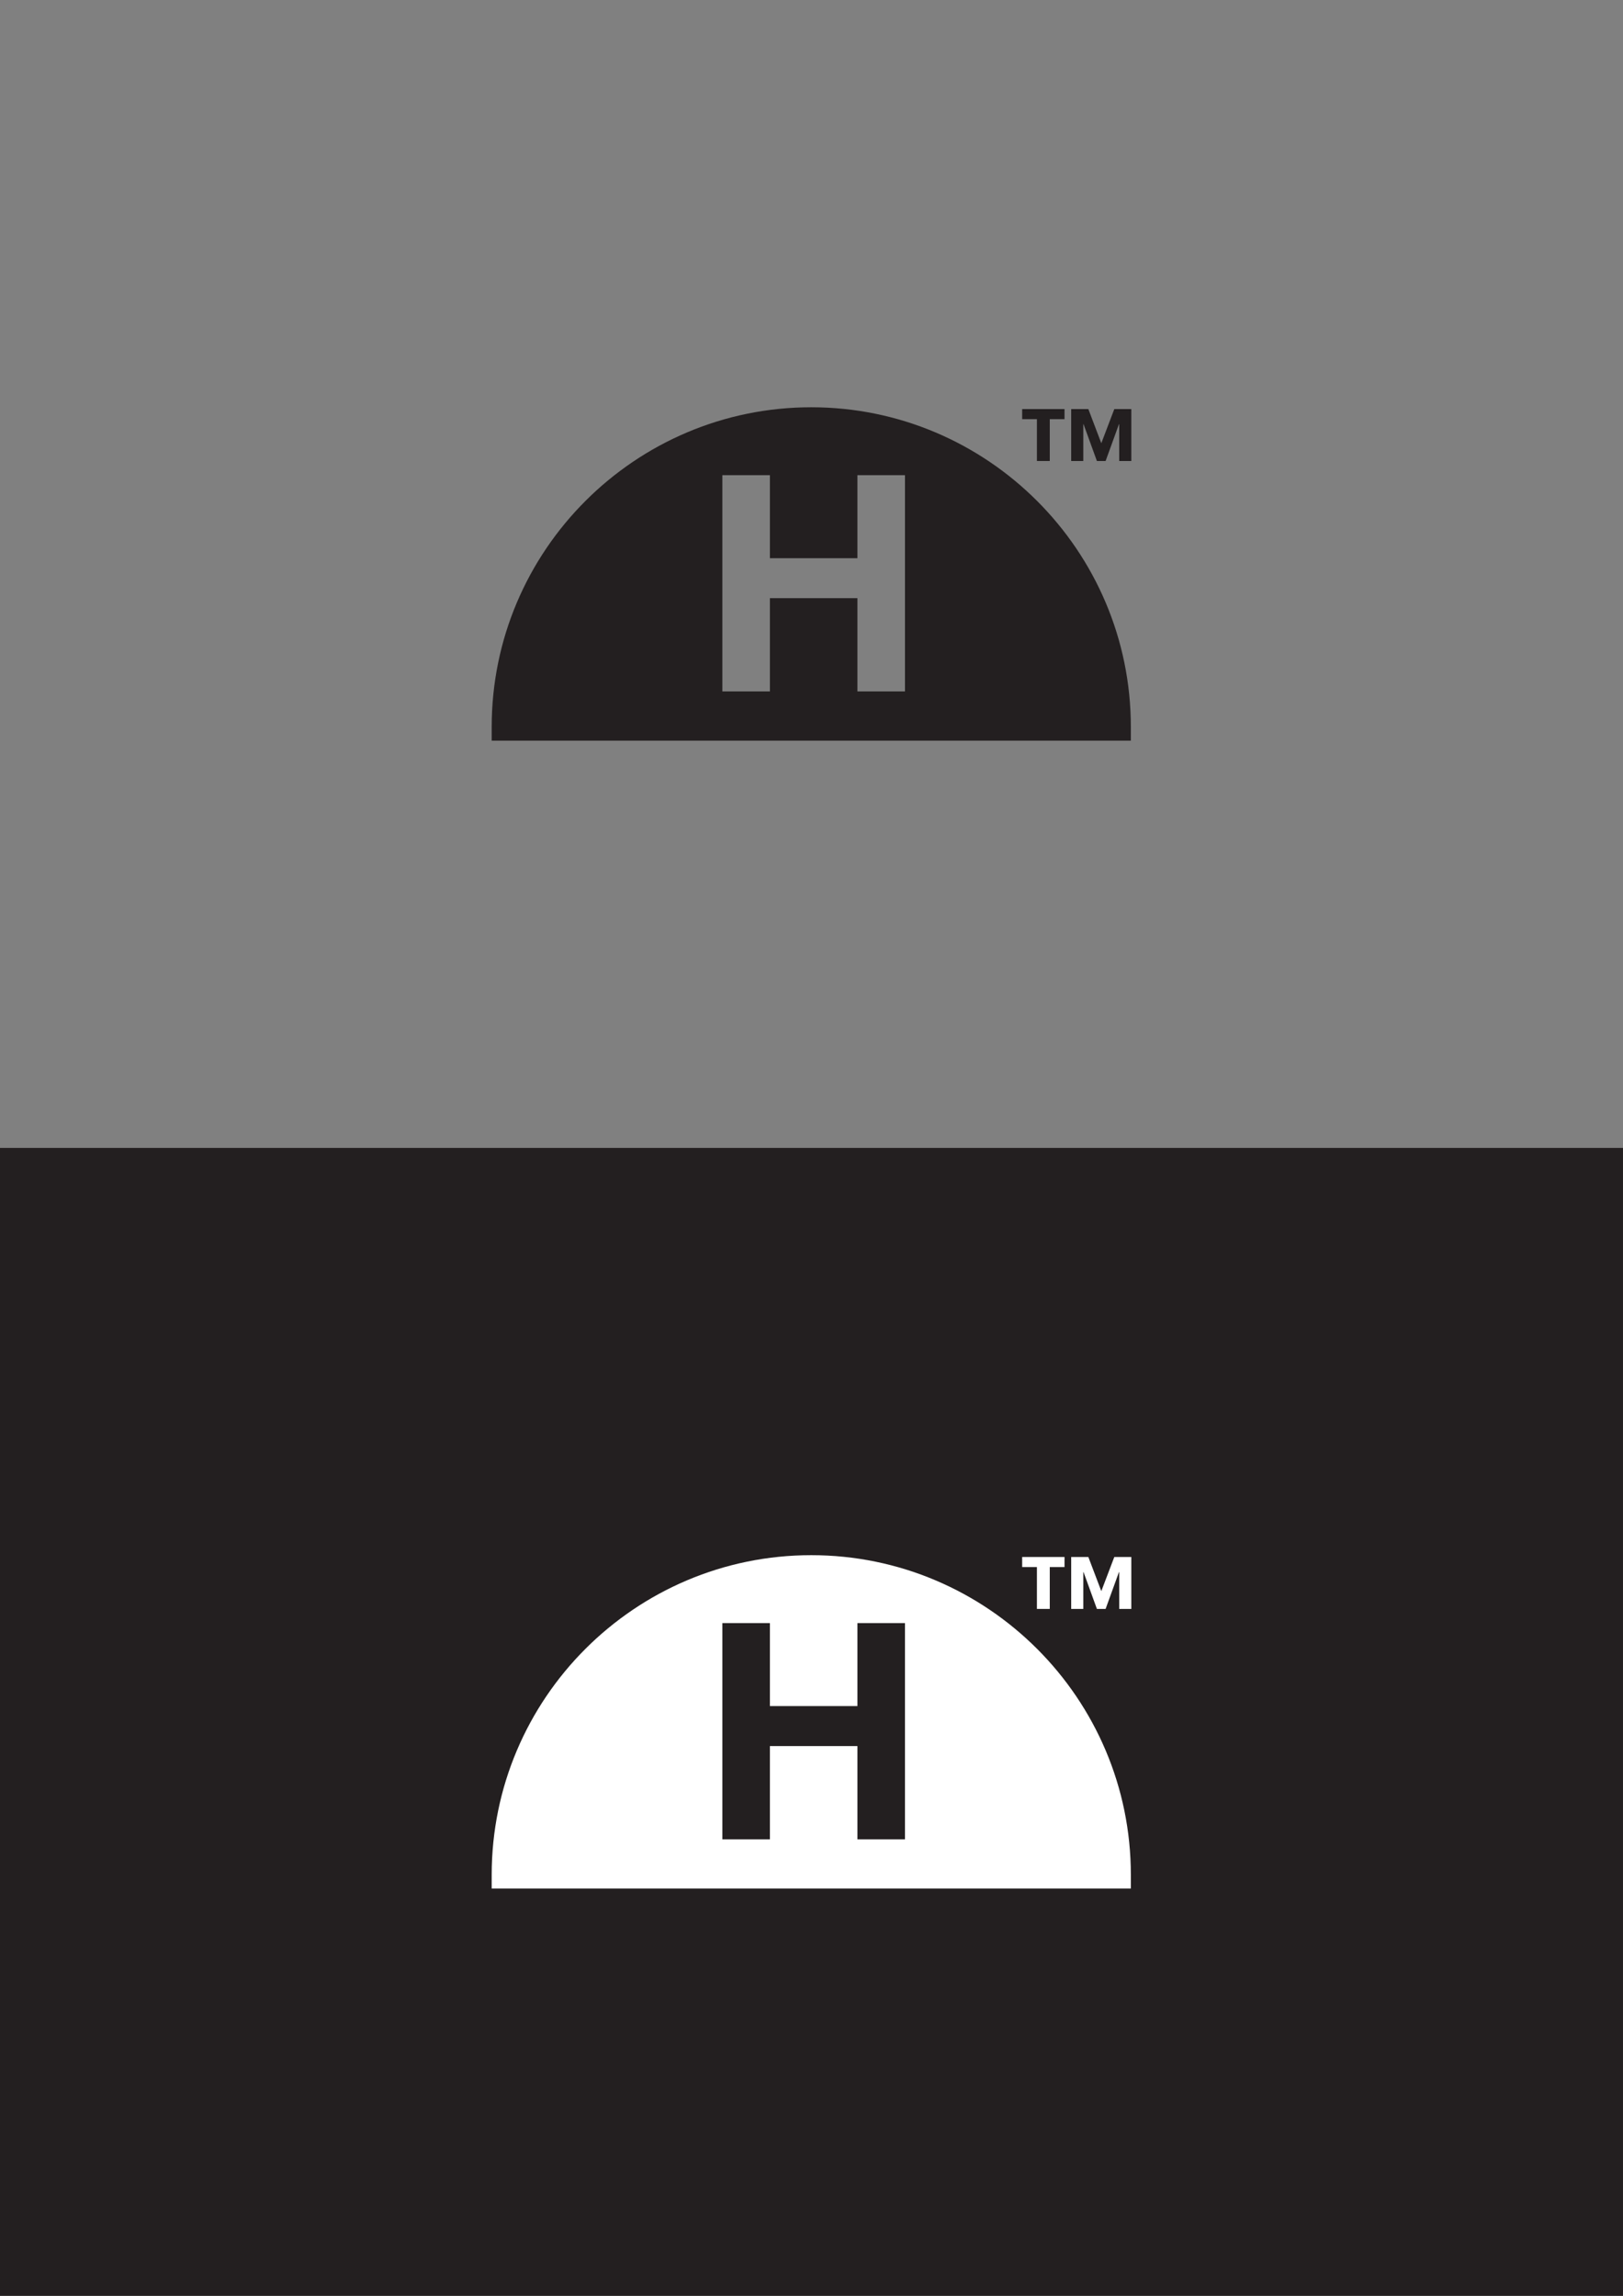 <?xml version="1.0" encoding="UTF-8"?>
<svg xmlns="http://www.w3.org/2000/svg" xmlns:xlink="http://www.w3.org/1999/xlink" width="595.276" height="841.89" viewBox="0 0 595.276 841.89">
<rect x="0" y="0" width="595.276" height="841.89" fill="#808080" stroke="none"/>
<defs>
<clipPath id="clip-0">
<path clip-rule="nonzero" d="M 0 420 L 595.277 420 L 595.277 841.891 L 0 841.891 Z M 0 420 "/>
</clipPath>
</defs>
<g clip-path="url(#clip-0)">
<path fill-rule="nonzero" fill="rgb(13.73%, 12.16%, 12.549%)" fill-opacity="1" d="M 0 841.891 L 595.273 841.891 L 595.273 420.945 L 0 420.945 Z M 0 841.891 "/>
</g>
<path fill-rule="nonzero" fill="rgb(100%, 100%, 100%)" fill-opacity="1" d="M 331.918 674.504 L 314.48 674.504 L 314.48 640.293 L 282.379 640.293 L 282.379 674.504 L 264.941 674.504 L 264.941 595.199 L 282.379 595.199 L 282.379 625.633 L 314.48 625.633 L 314.48 595.199 L 331.918 595.199 Z M 297.551 570.293 C 232.918 570.293 180.34 622.871 180.34 687.504 L 180.34 692.543 L 414.766 692.543 L 414.766 687.504 C 414.766 622.871 362.184 570.293 297.551 570.293 "/>
<path fill-rule="nonzero" fill="rgb(100%, 100%, 100%)" fill-opacity="1" d="M 380.316 590 L 385.031 590 L 385.031 574.652 L 390.438 574.652 L 390.438 570.953 L 374.906 570.953 L 374.906 574.652 L 380.316 574.652 Z M 380.316 590 "/>
<path fill-rule="nonzero" fill="rgb(100%, 100%, 100%)" fill-opacity="1" d="M 408.699 570.953 L 403.934 583.48 L 399.176 570.953 L 392.887 570.953 L 392.887 590 L 397.324 590 L 397.324 576.5 L 397.418 576.5 L 402.316 590 L 405.508 590 L 410.406 576.5 L 410.5 576.5 L 410.5 590 L 414.938 590 L 414.938 570.953 Z M 408.699 570.953 "/>
<path fill-rule="nonzero" fill="rgb(13.73%, 12.16%, 12.549%)" fill-opacity="1" d="M 331.918 253.559 L 314.48 253.559 L 314.48 219.352 L 282.379 219.352 L 282.379 253.559 L 264.941 253.559 L 264.941 174.254 L 282.379 174.254 L 282.379 204.688 L 314.48 204.688 L 314.48 174.254 L 331.918 174.254 Z M 297.551 149.348 C 232.918 149.348 180.34 201.926 180.34 266.559 L 180.34 271.598 L 414.766 271.598 L 414.766 266.559 C 414.766 201.926 362.184 149.348 297.551 149.348 "/>
<path fill-rule="nonzero" fill="rgb(13.73%, 12.16%, 12.549%)" fill-opacity="1" d="M 380.316 169.055 L 385.031 169.055 L 385.031 153.707 L 390.438 153.707 L 390.438 150.008 L 374.906 150.008 L 374.906 153.707 L 380.316 153.707 Z M 380.316 169.055 "/>
<path fill-rule="nonzero" fill="rgb(13.73%, 12.16%, 12.549%)" fill-opacity="1" d="M 408.699 150.008 L 403.934 162.535 L 399.176 150.008 L 392.887 150.008 L 392.887 169.055 L 397.324 169.055 L 397.324 155.555 L 397.418 155.555 L 402.316 169.055 L 405.508 169.055 L 410.406 155.555 L 410.5 155.555 L 410.5 169.055 L 414.938 169.055 L 414.938 150.008 Z M 408.699 150.008 "/>
</svg>
